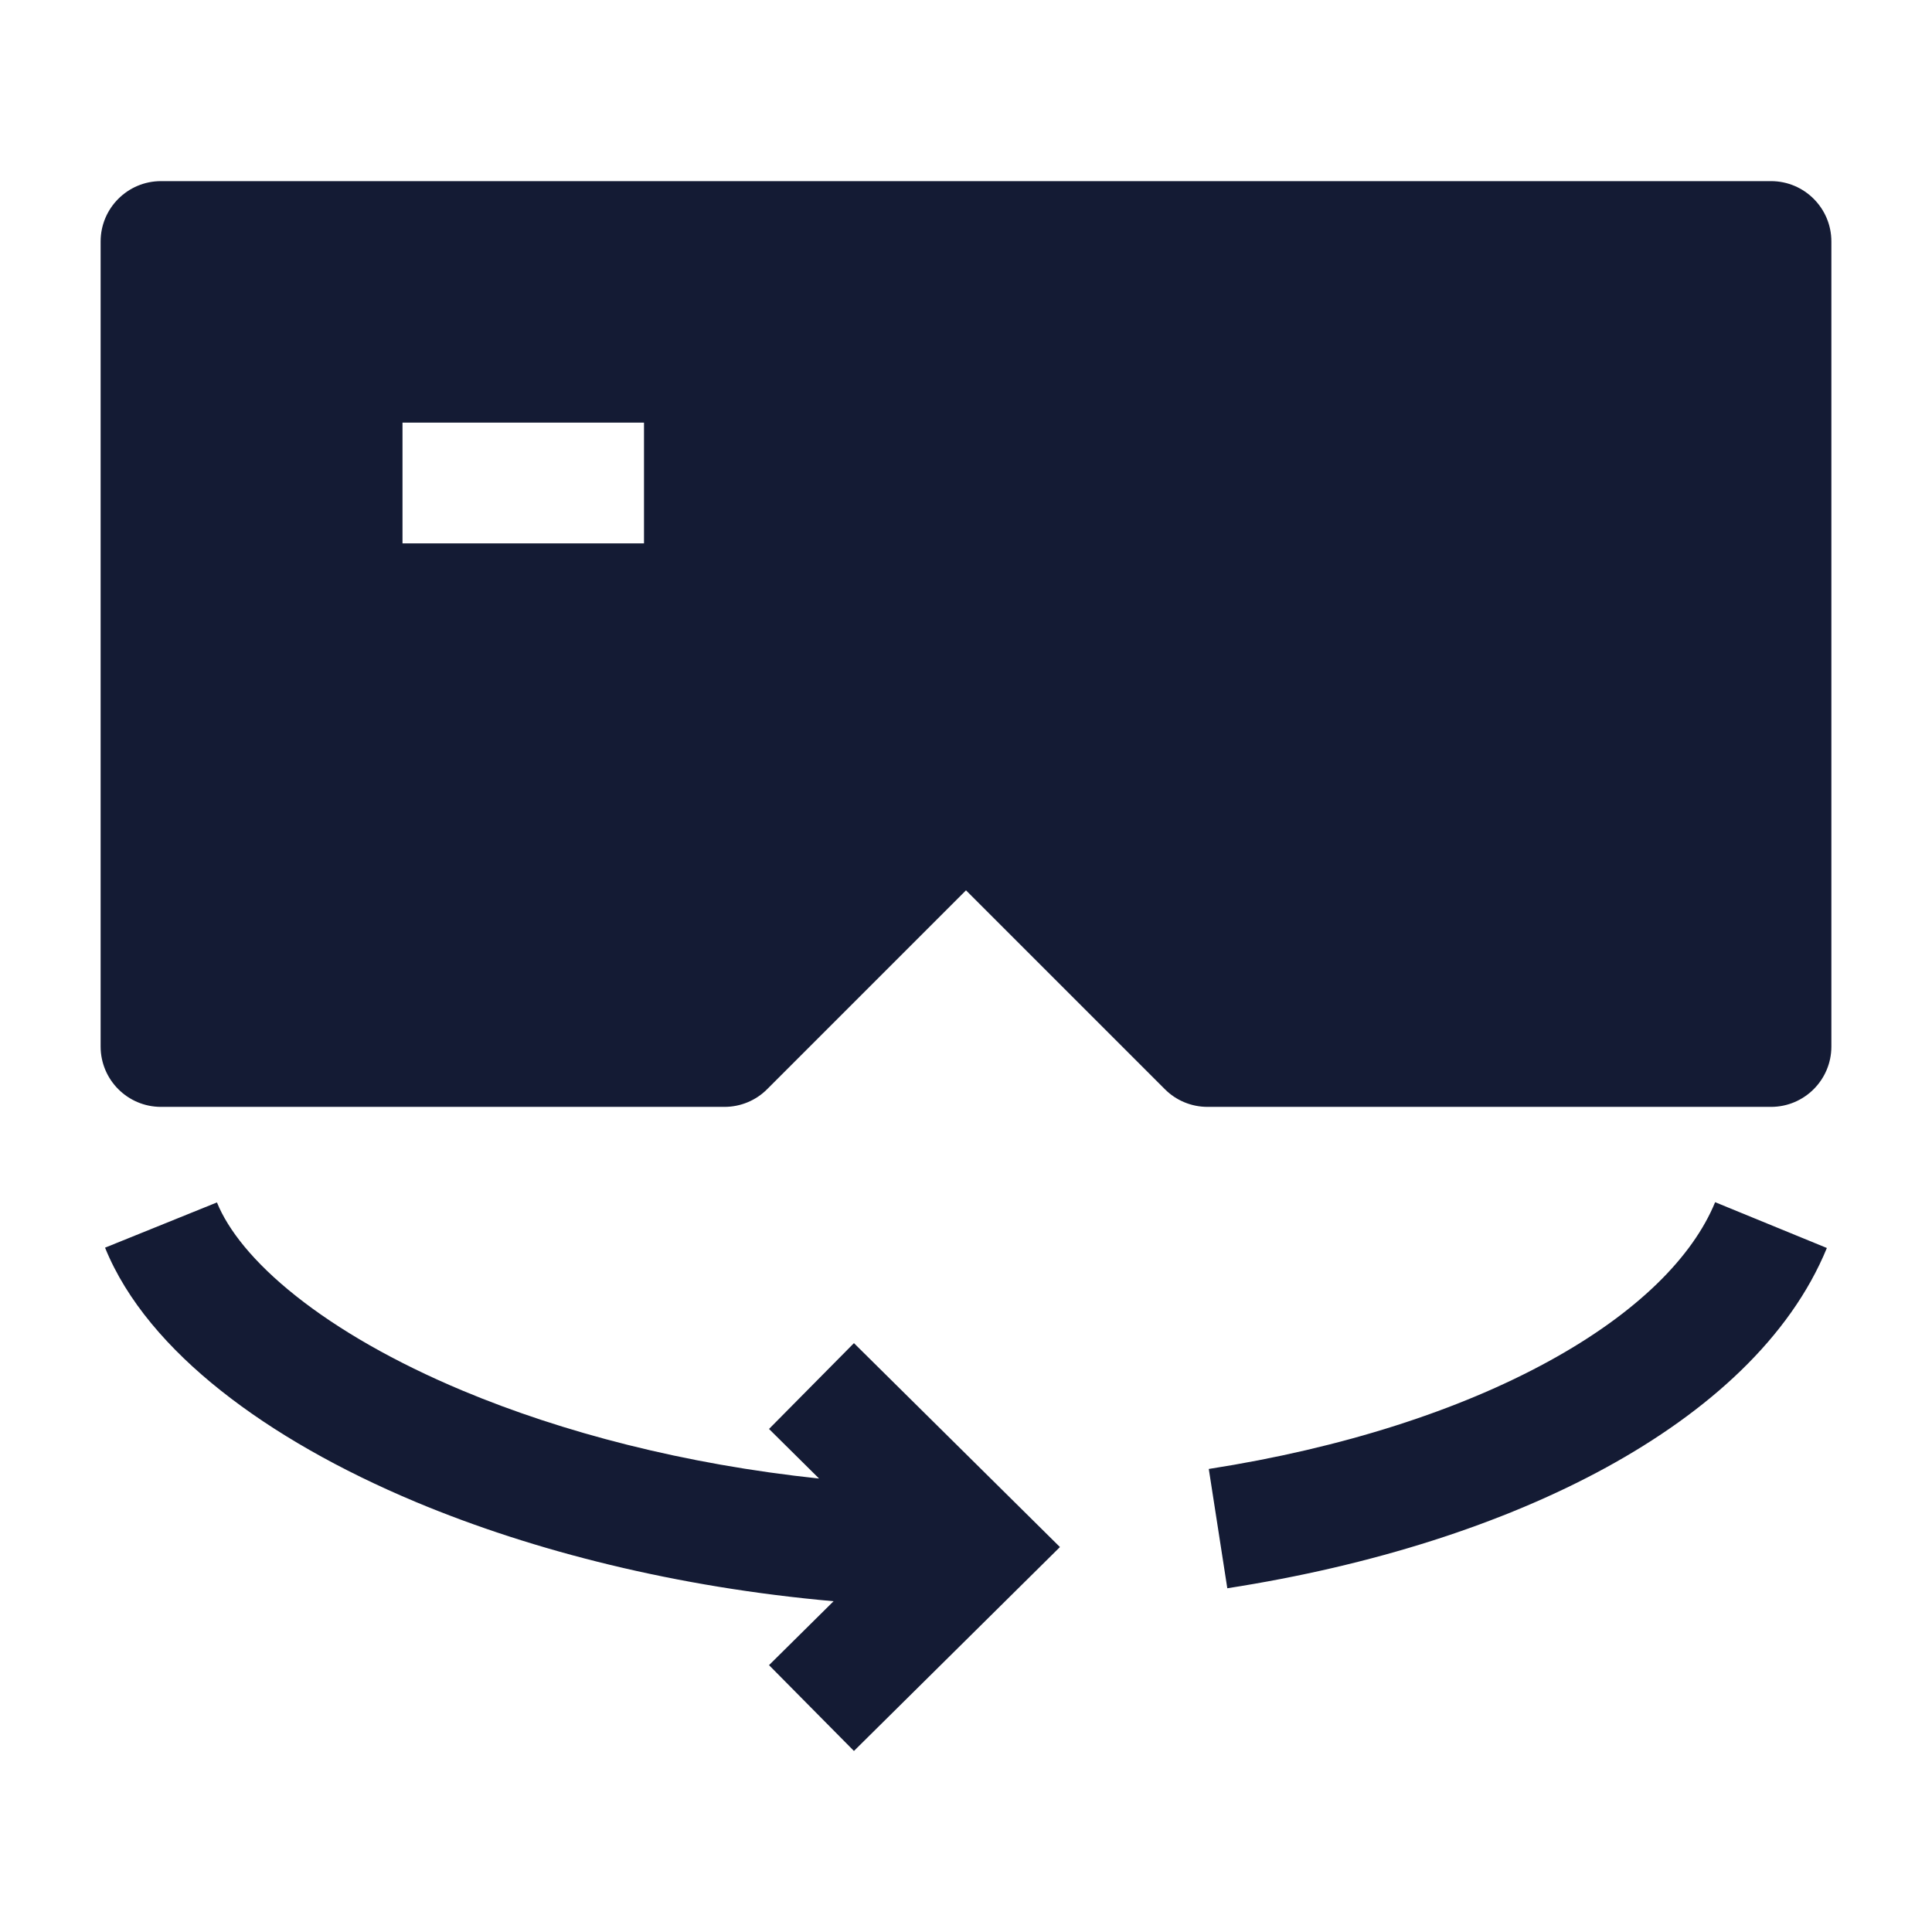 <svg width="24" height="24" viewBox="0 0 24 24" fill="none" xmlns="http://www.w3.org/2000/svg">
<path fill-rule="evenodd" clip-rule="evenodd" d="M2 2.25C1.586 2.25 1.25 2.586 1.25 3V13C1.25 13.414 1.586 13.75 2 13.75H9C9.199 13.75 9.39 13.671 9.53 13.53L12 11.06L14.47 13.53C14.61 13.671 14.801 13.75 15 13.75H22C22.414 13.75 22.75 13.414 22.75 13V3C22.75 2.586 22.414 2.25 22 2.25H2ZM5 6.75H8V5.25H5V6.75Z" fill="#141B34"/>
<path fill-rule="evenodd" clip-rule="evenodd" d="M19.232 16.914C20.345 16.306 21.03 15.607 21.306 14.934L22.694 15.503C22.236 16.619 21.222 17.535 19.952 18.23C18.669 18.932 17.048 19.45 15.246 19.73L15.016 18.248C16.685 17.988 18.132 17.516 19.232 16.914ZM5.749 17.276C6.985 17.793 8.502 18.19 10.175 18.367L9.553 17.751L10.608 16.685L13.167 19.218L10.608 21.751L9.553 20.685L10.355 19.891C8.412 19.719 6.632 19.271 5.17 18.66C4.226 18.265 3.399 17.795 2.743 17.274C2.094 16.759 1.573 16.161 1.305 15.499L2.695 14.937C2.832 15.275 3.144 15.677 3.676 16.099C4.201 16.516 4.901 16.921 5.749 17.276Z" fill="#141B34"/>
</svg>
